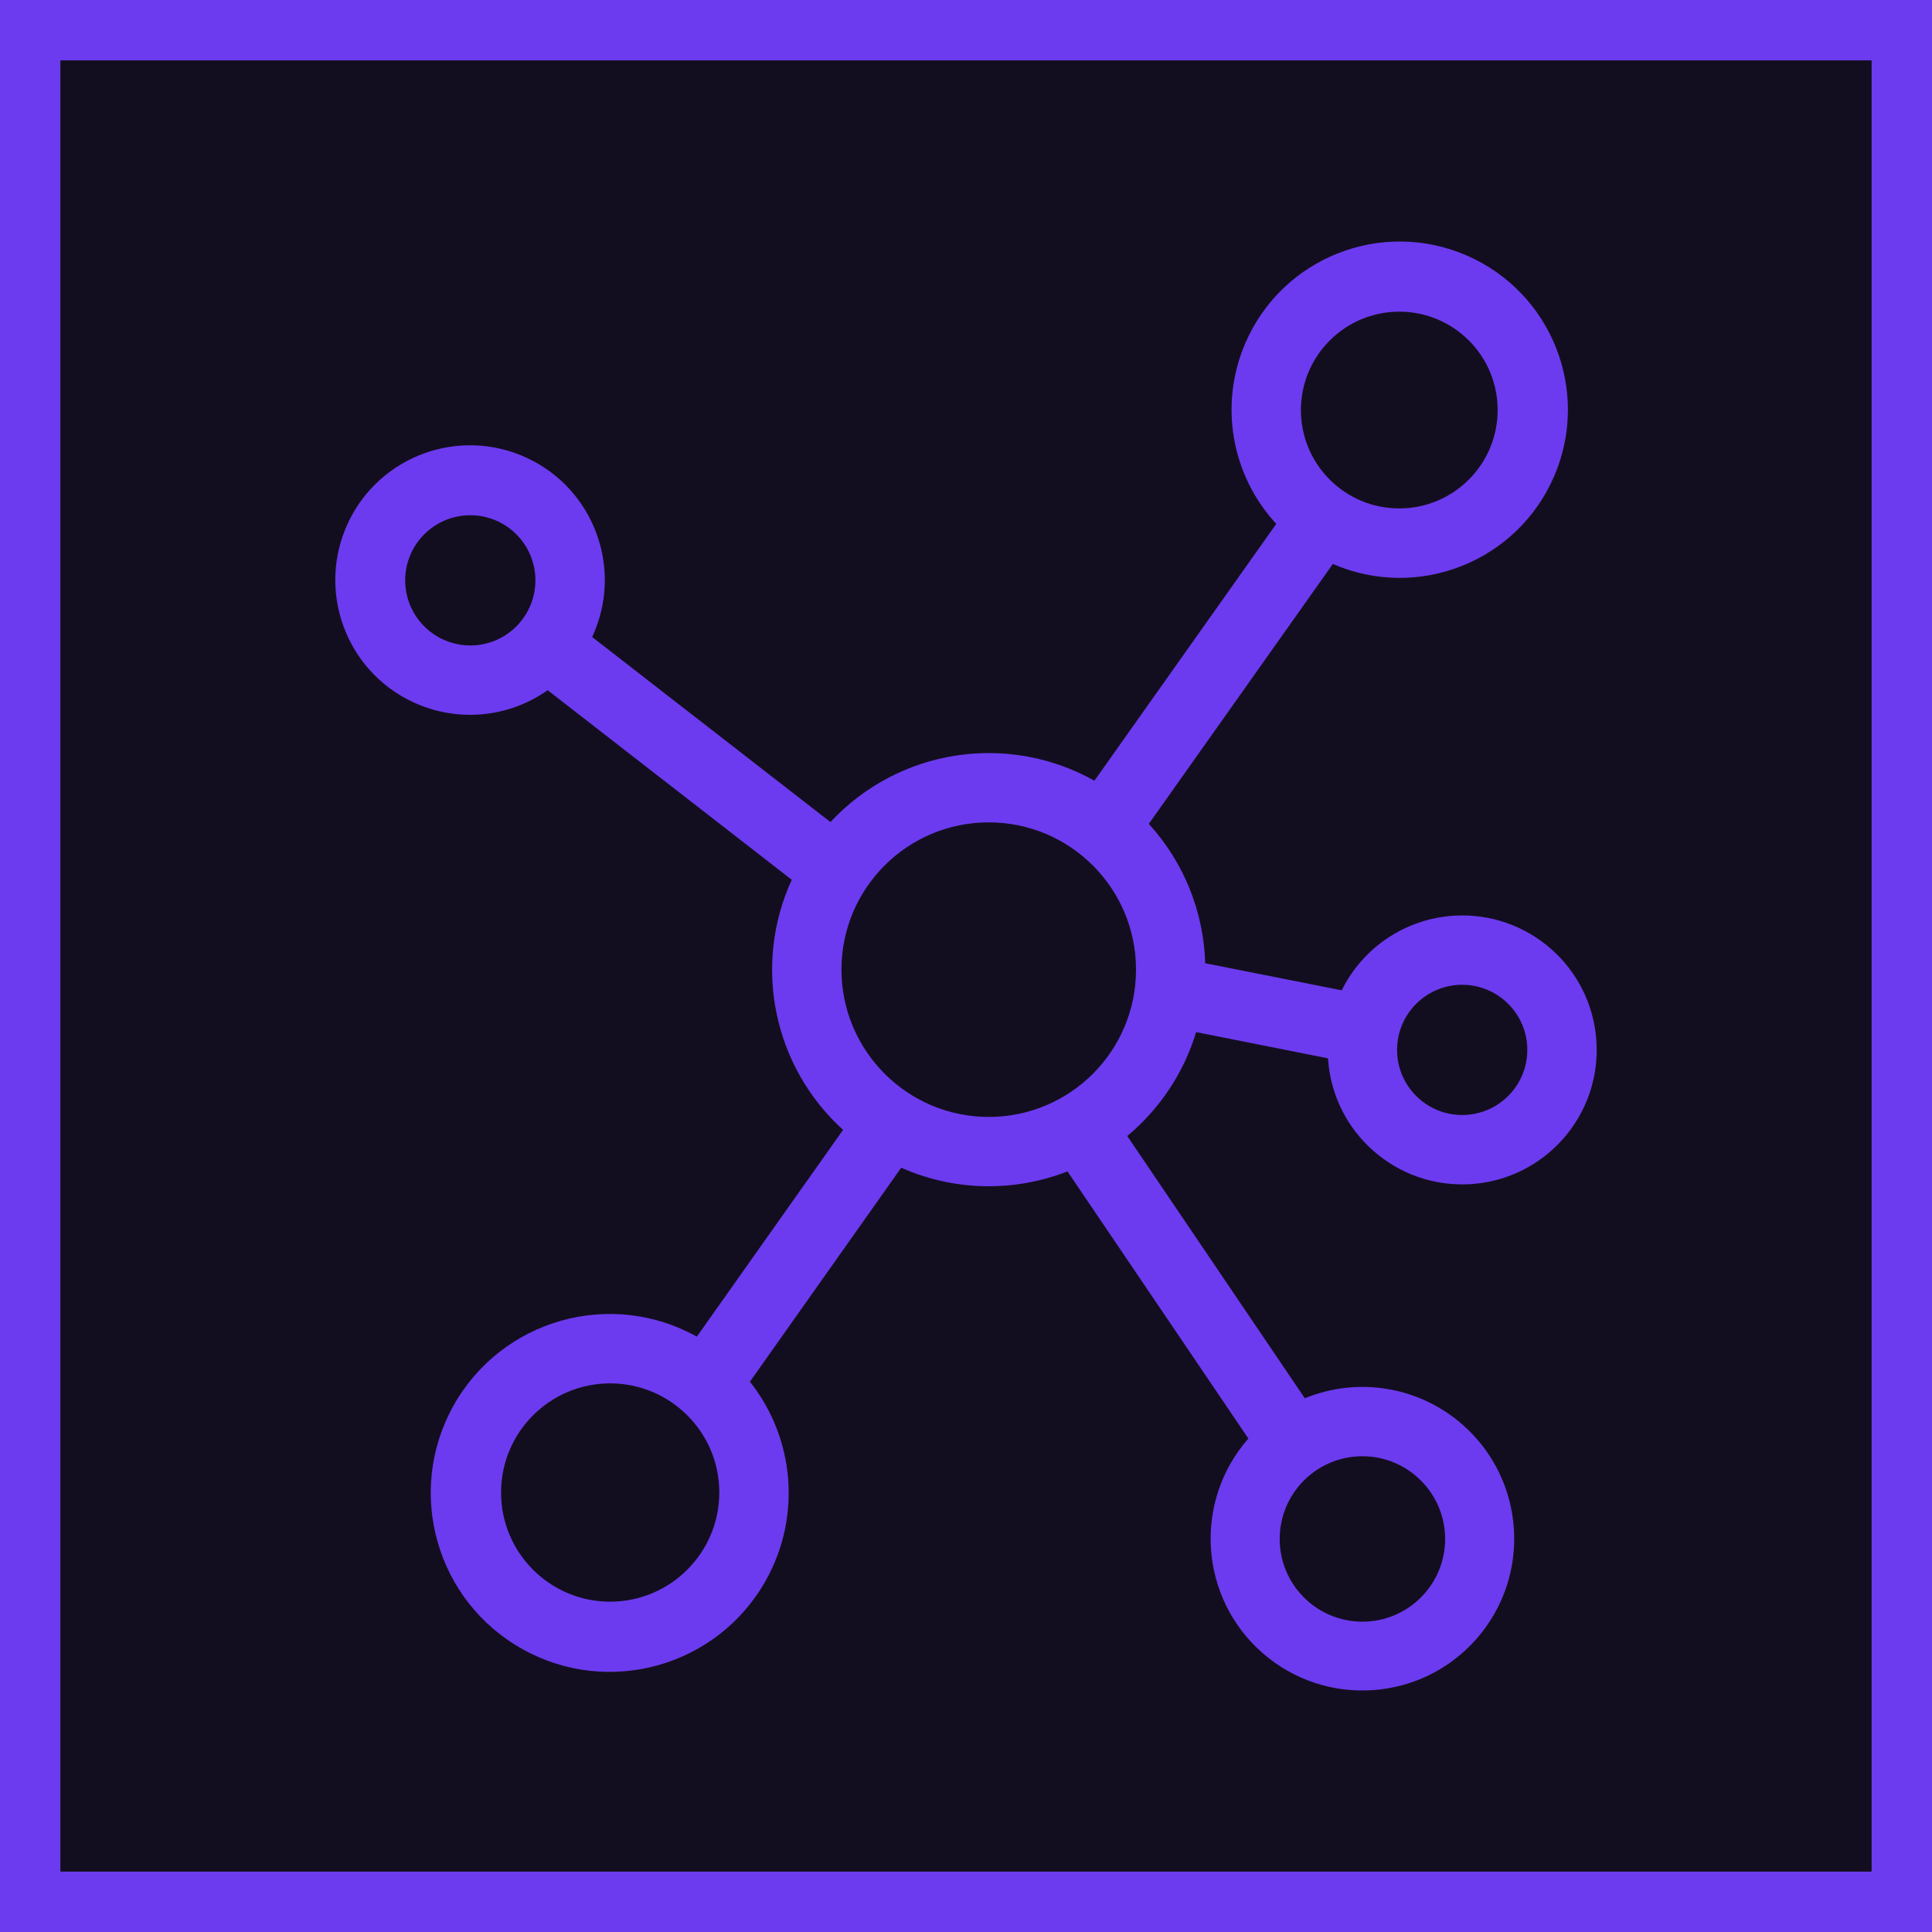 <svg width="32" height="32" viewBox="0 0 32 32" fill="none" xmlns="http://www.w3.org/2000/svg">
<rect x="0.5" y="0.5" width="31" height="31" fill="#130E1F"/>
<rect x="0.5" y="0.5" width="31" height="31" stroke="#6C3BEF"/>
<g clip-path="url(#clip0_236_5726)">
<path d="M19.812 17.095L21.996 17.529C22.073 18.757 23.131 19.689 24.358 19.613C25.586 19.536 26.519 18.479 26.442 17.251C26.366 16.023 25.308 15.09 24.08 15.167C23.284 15.217 22.576 15.688 22.223 16.403L19.962 15.954C19.937 15.098 19.606 14.279 19.028 13.646L22.076 9.341C23.487 9.953 25.127 9.305 25.739 7.894C26.351 6.483 25.703 4.843 24.292 4.231C22.881 3.619 21.241 4.266 20.629 5.678C20.189 6.69 20.39 7.867 21.139 8.677L18.127 12.931C16.687 12.123 14.88 12.405 13.755 13.616L9.808 10.551C10.329 9.434 9.846 8.106 8.729 7.585C7.612 7.064 6.284 7.547 5.763 8.664C5.242 9.781 5.725 11.109 6.842 11.63C7.567 11.968 8.417 11.893 9.071 11.432L13.114 14.572C12.464 15.99 12.808 17.666 13.964 18.714L11.542 22.139C10.113 21.342 8.307 21.855 7.51 23.284C6.713 24.714 7.226 26.519 8.656 27.316C10.085 28.113 11.891 27.601 12.688 26.171C13.272 25.123 13.167 23.826 12.421 22.885L14.927 19.341C15.8 19.728 16.792 19.75 17.681 19.402L20.677 23.827C19.761 24.87 19.864 26.459 20.907 27.375C21.951 28.291 23.539 28.188 24.455 27.145C25.372 26.101 25.268 24.513 24.225 23.597C23.508 22.967 22.495 22.797 21.612 23.16L18.671 18.816C19.211 18.366 19.608 17.768 19.812 17.095ZM24.218 16.311C24.814 16.311 25.297 16.794 25.297 17.389C25.297 17.985 24.814 18.468 24.218 18.468C23.623 18.468 23.14 17.985 23.14 17.389C23.14 16.794 23.623 16.311 24.218 16.311ZM23.176 5.162C24.076 5.162 24.806 5.891 24.806 6.791C24.806 7.691 24.076 8.421 23.176 8.421C22.276 8.421 21.547 7.691 21.547 6.791C21.548 5.892 22.277 5.163 23.176 5.162ZM7.79 10.691C7.194 10.69 6.712 10.208 6.711 9.612C6.711 9.017 7.194 8.534 7.79 8.534C8.385 8.534 8.868 9.017 8.868 9.612C8.868 10.208 8.385 10.691 7.79 10.691ZM10.107 26.529C9.108 26.529 8.299 25.719 8.299 24.721C8.299 23.723 9.108 22.913 10.107 22.913C11.105 22.914 11.914 23.723 11.914 24.721C11.913 25.719 11.104 26.527 10.107 26.529ZM22.566 24.12C23.322 24.121 23.935 24.734 23.936 25.49C23.936 26.247 23.322 26.86 22.566 26.86C21.809 26.86 21.196 26.247 21.196 25.49C21.196 24.733 21.809 24.12 22.566 24.12ZM16.377 18.5C15.03 18.499 13.939 17.407 13.937 16.061C13.937 14.713 15.029 13.621 16.377 13.621C17.724 13.621 18.816 14.713 18.816 16.061C18.816 17.408 17.724 18.5 16.377 18.5Z" fill="#6C3BEF"/>
</g>
<defs>
<clipPath id="clip0_236_5726">
<rect width="24" height="24" fill="white" transform="translate(4 4)"/>
</clipPath>
</defs>
</svg>

